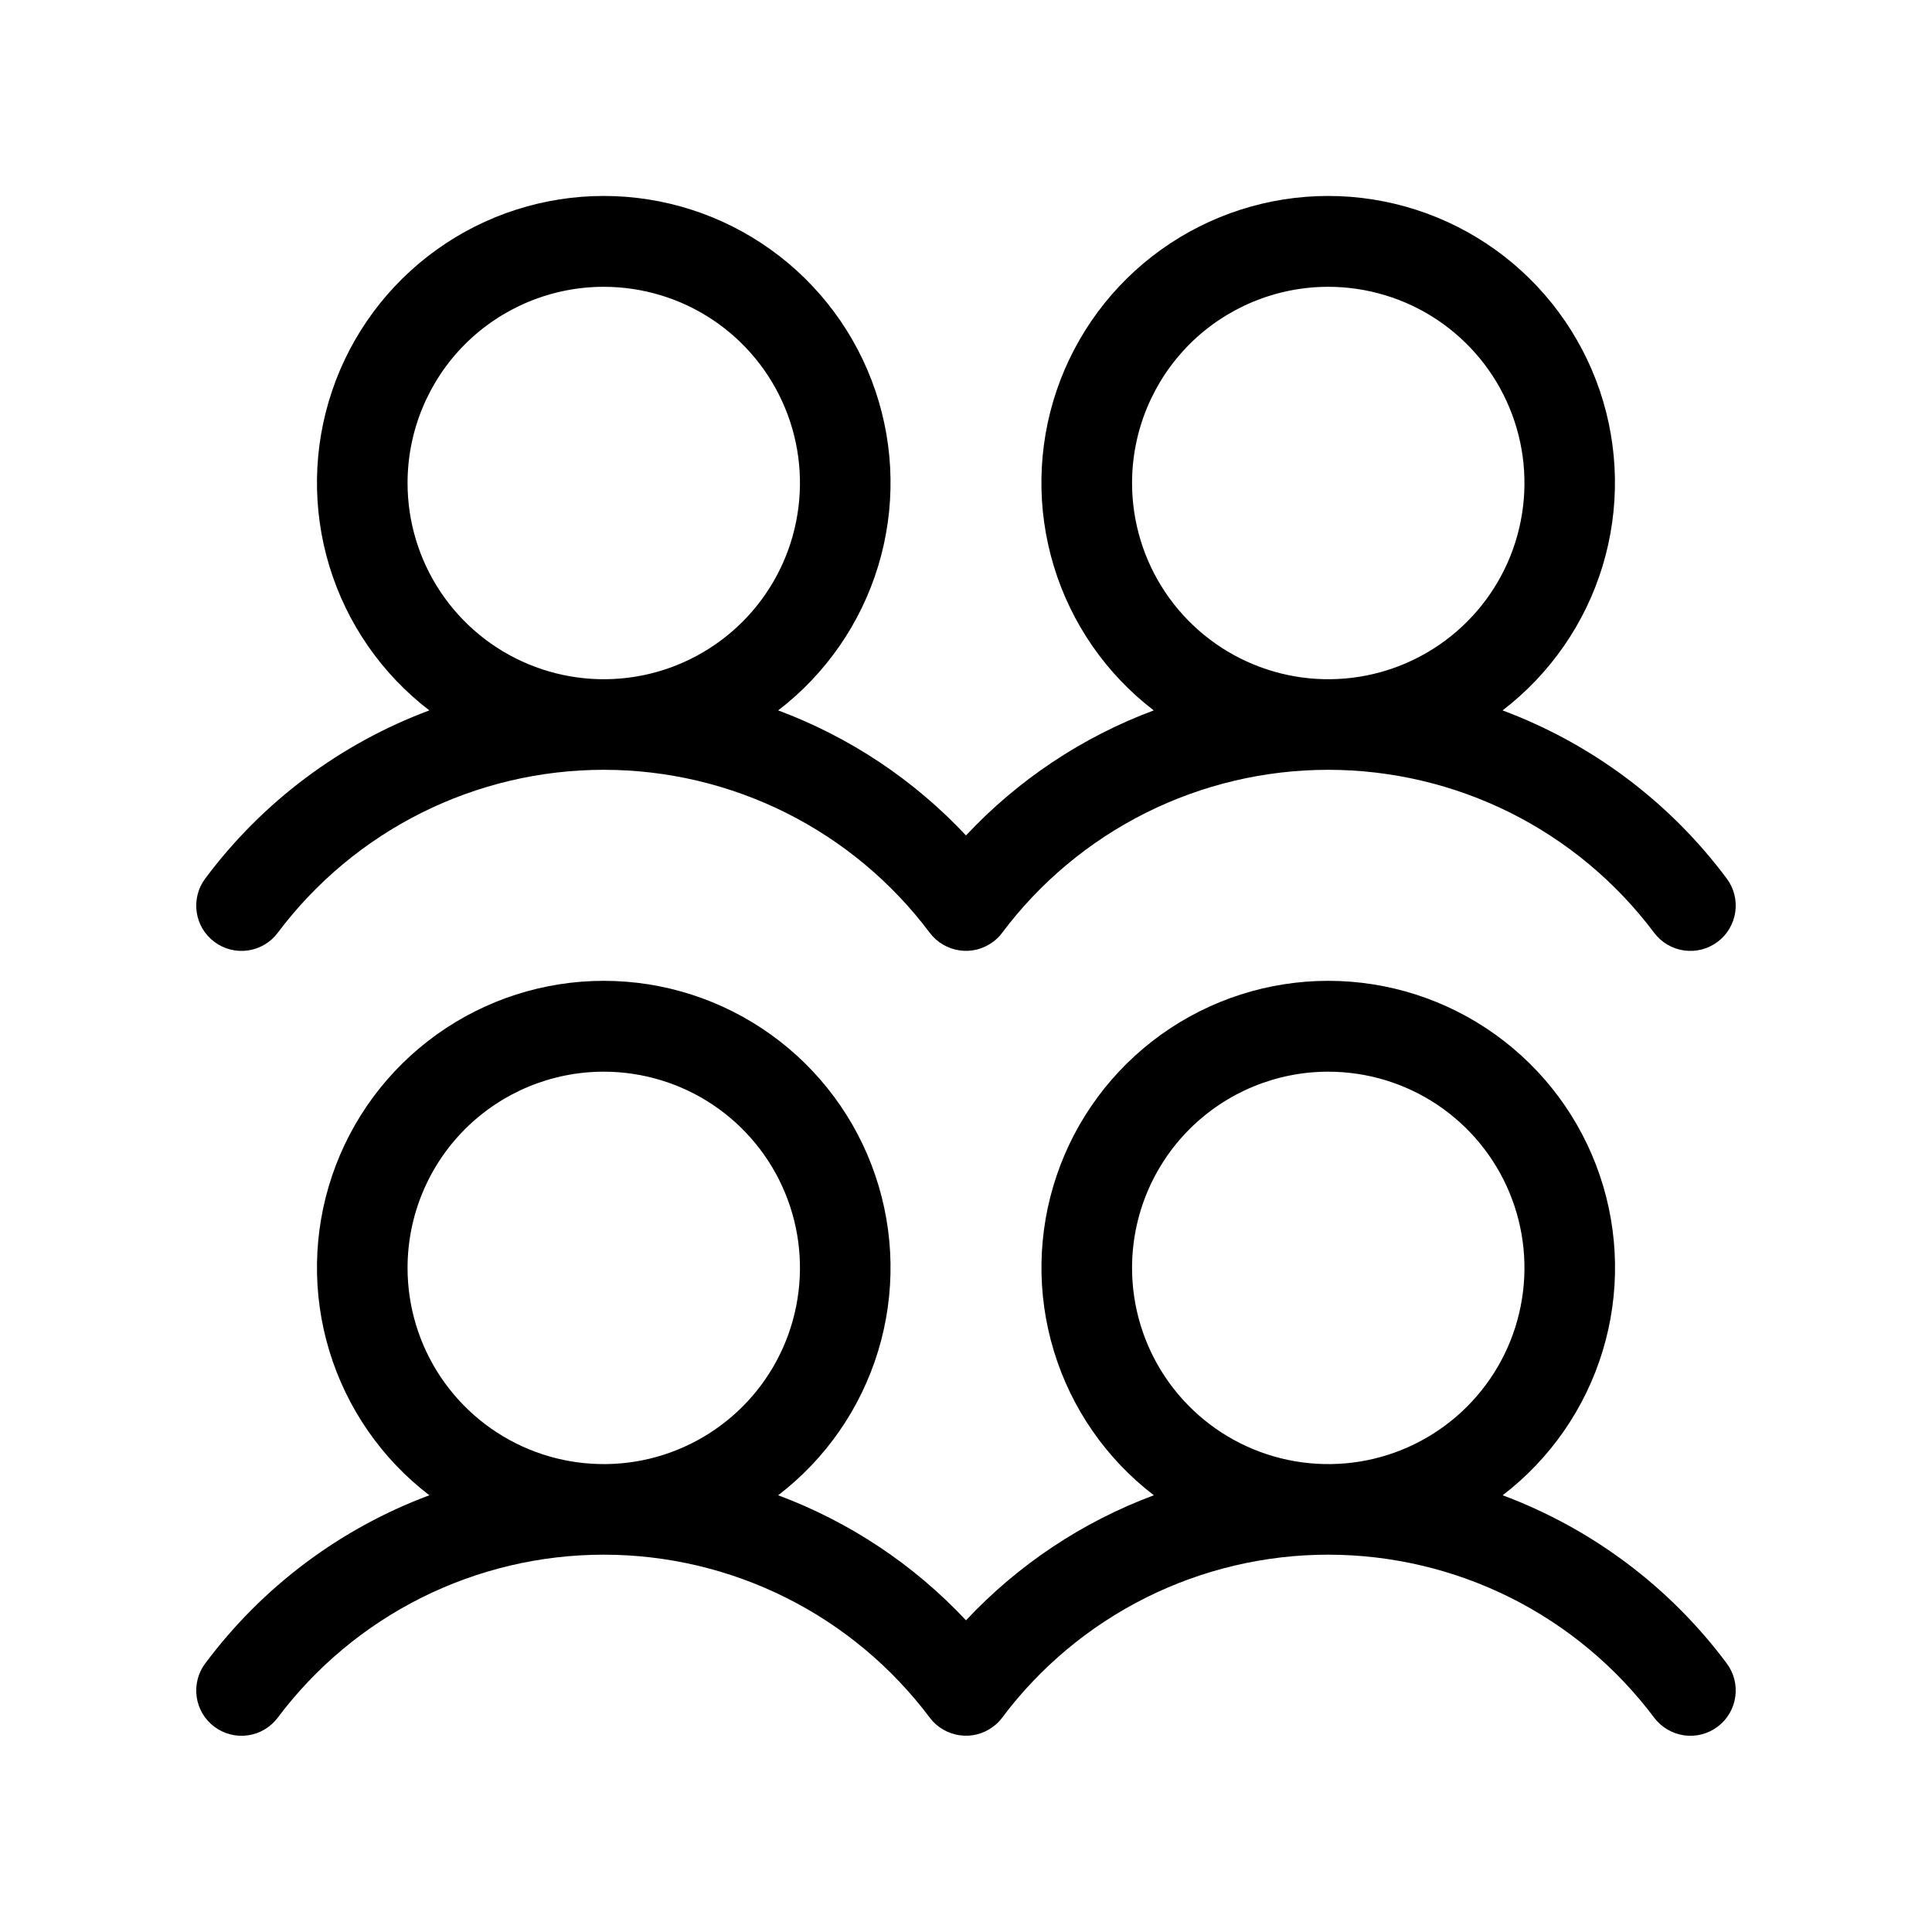 <svg width="40" height="40" viewBox="0 0 40 40" fill="none" xmlns="http://www.w3.org/2000/svg">
<path d="M4.438 19.5C4.636 19.649 4.886 19.713 5.133 19.678C5.379 19.643 5.601 19.512 5.75 19.313C6.536 18.265 7.555 17.414 8.727 16.828C9.898 16.243 11.19 15.938 12.5 15.938C13.81 15.938 15.102 16.243 16.273 16.828C17.445 17.414 18.464 18.265 19.25 19.313C19.399 19.511 19.622 19.642 19.868 19.677C20.114 19.712 20.364 19.648 20.562 19.498C20.634 19.446 20.696 19.384 20.748 19.313C21.534 18.265 22.553 17.414 23.725 16.828C24.897 16.243 26.189 15.938 27.498 15.938C28.808 15.938 30.1 16.243 31.272 16.828C32.443 17.414 33.462 18.265 34.248 19.313C34.398 19.512 34.62 19.643 34.866 19.678C35.113 19.713 35.363 19.649 35.562 19.499C35.761 19.35 35.892 19.128 35.927 18.881C35.962 18.635 35.898 18.385 35.748 18.186C34.568 16.605 32.958 15.398 31.109 14.708C32.094 13.953 32.818 12.909 33.179 11.721C33.54 10.534 33.52 9.264 33.122 8.088C32.723 6.913 31.966 5.892 30.958 5.169C29.949 4.446 28.739 4.057 27.498 4.057C26.258 4.057 25.048 4.446 24.039 5.169C23.03 5.892 22.274 6.913 21.875 8.088C21.477 9.264 21.457 10.534 21.818 11.721C22.178 12.909 22.902 13.953 23.887 14.708C22.409 15.259 21.078 16.145 20 17.297C18.921 16.145 17.59 15.259 16.111 14.708C17.096 13.953 17.82 12.909 18.181 11.721C18.542 10.534 18.522 9.264 18.123 8.088C17.725 6.913 16.968 5.892 15.959 5.169C14.951 4.446 13.741 4.057 12.5 4.057C11.259 4.057 10.049 4.446 9.041 5.169C8.032 5.892 7.275 6.913 6.877 8.088C6.478 9.264 6.458 10.534 6.819 11.721C7.18 12.909 7.904 13.953 8.889 14.708C7.04 15.398 5.43 16.606 4.25 18.188C4.176 18.286 4.122 18.398 4.092 18.517C4.061 18.637 4.055 18.761 4.072 18.883C4.089 19.005 4.131 19.122 4.193 19.228C4.256 19.334 4.339 19.426 4.438 19.5ZM27.5 5.938C28.303 5.938 29.089 6.176 29.757 6.622C30.425 7.069 30.946 7.703 31.253 8.445C31.561 9.188 31.641 10.005 31.484 10.793C31.328 11.581 30.941 12.305 30.373 12.873C29.805 13.441 29.081 13.828 28.293 13.985C27.505 14.141 26.688 14.061 25.945 13.753C25.203 13.446 24.569 12.925 24.122 12.257C23.676 11.589 23.438 10.804 23.438 10C23.438 8.923 23.866 7.889 24.627 7.127C25.389 6.366 26.423 5.938 27.5 5.938ZM12.5 5.938C13.303 5.938 14.089 6.176 14.757 6.622C15.425 7.069 15.946 7.703 16.253 8.445C16.561 9.188 16.641 10.005 16.484 10.793C16.328 11.581 15.941 12.305 15.373 12.873C14.805 13.441 14.081 13.828 13.293 13.985C12.505 14.141 11.688 14.061 10.945 13.753C10.203 13.446 9.569 12.925 9.122 12.257C8.676 11.589 8.438 10.804 8.438 10C8.438 8.923 8.866 7.889 9.627 7.127C10.389 6.366 11.423 5.938 12.5 5.938ZM31.111 30.958C32.096 30.203 32.82 29.159 33.181 27.971C33.542 26.784 33.522 25.514 33.123 24.338C32.725 23.163 31.968 22.142 30.959 21.419C29.951 20.696 28.741 20.307 27.5 20.307C26.259 20.307 25.049 20.696 24.041 21.419C23.032 22.142 22.275 23.163 21.877 24.338C21.478 25.514 21.458 26.784 21.819 27.971C22.18 29.159 22.904 30.203 23.889 30.958C22.41 31.509 21.079 32.395 20 33.547C18.921 32.395 17.59 31.509 16.111 30.958C17.096 30.203 17.82 29.159 18.181 27.971C18.542 26.784 18.522 25.514 18.123 24.338C17.725 23.163 16.968 22.142 15.959 21.419C14.951 20.696 13.741 20.307 12.5 20.307C11.259 20.307 10.049 20.696 9.041 21.419C8.032 22.142 7.275 23.163 6.877 24.338C6.478 25.514 6.458 26.784 6.819 27.971C7.18 29.159 7.904 30.203 8.889 30.958C7.04 31.648 5.43 32.856 4.25 34.438C4.176 34.536 4.122 34.648 4.092 34.767C4.061 34.887 4.055 35.011 4.072 35.133C4.089 35.255 4.131 35.372 4.193 35.478C4.256 35.584 4.339 35.676 4.438 35.75C4.536 35.824 4.648 35.878 4.767 35.908C4.887 35.939 5.011 35.946 5.133 35.928C5.254 35.911 5.372 35.87 5.478 35.807C5.584 35.744 5.676 35.661 5.75 35.563C6.536 34.515 7.555 33.664 8.727 33.078C9.898 32.493 11.19 32.188 12.5 32.188C13.81 32.188 15.102 32.493 16.273 33.078C17.445 33.664 18.464 34.515 19.25 35.563C19.399 35.761 19.622 35.892 19.868 35.927C20.114 35.962 20.364 35.898 20.562 35.748C20.634 35.696 20.696 35.634 20.748 35.563C21.534 34.515 22.553 33.664 23.725 33.078C24.897 32.493 26.189 32.188 27.498 32.188C28.808 32.188 30.1 32.493 31.272 33.078C32.443 33.664 33.462 34.515 34.248 35.563C34.398 35.761 34.62 35.893 34.866 35.928C35.113 35.963 35.363 35.899 35.562 35.749C35.761 35.6 35.892 35.378 35.927 35.131C35.962 34.885 35.898 34.635 35.748 34.436C34.569 32.855 32.959 31.648 31.111 30.958ZM12.5 22.188C13.303 22.188 14.089 22.426 14.757 22.872C15.425 23.319 15.946 23.953 16.253 24.695C16.561 25.438 16.641 26.255 16.484 27.043C16.328 27.831 15.941 28.555 15.373 29.123C14.805 29.691 14.081 30.078 13.293 30.235C12.505 30.391 11.688 30.311 10.945 30.003C10.203 29.696 9.569 29.175 9.122 28.507C8.676 27.839 8.438 27.054 8.438 26.25C8.438 25.173 8.866 24.139 9.627 23.378C10.389 22.616 11.423 22.188 12.5 22.188ZM27.5 22.188C28.303 22.188 29.089 22.426 29.757 22.872C30.425 23.319 30.946 23.953 31.253 24.695C31.561 25.438 31.641 26.255 31.484 27.043C31.328 27.831 30.941 28.555 30.373 29.123C29.805 29.691 29.081 30.078 28.293 30.235C27.505 30.391 26.688 30.311 25.945 30.003C25.203 29.696 24.569 29.175 24.122 28.507C23.676 27.839 23.438 27.054 23.438 26.25C23.438 25.173 23.866 24.139 24.627 23.378C25.389 22.616 26.423 22.188 27.5 22.188Z" fill="black"/>
</svg>
